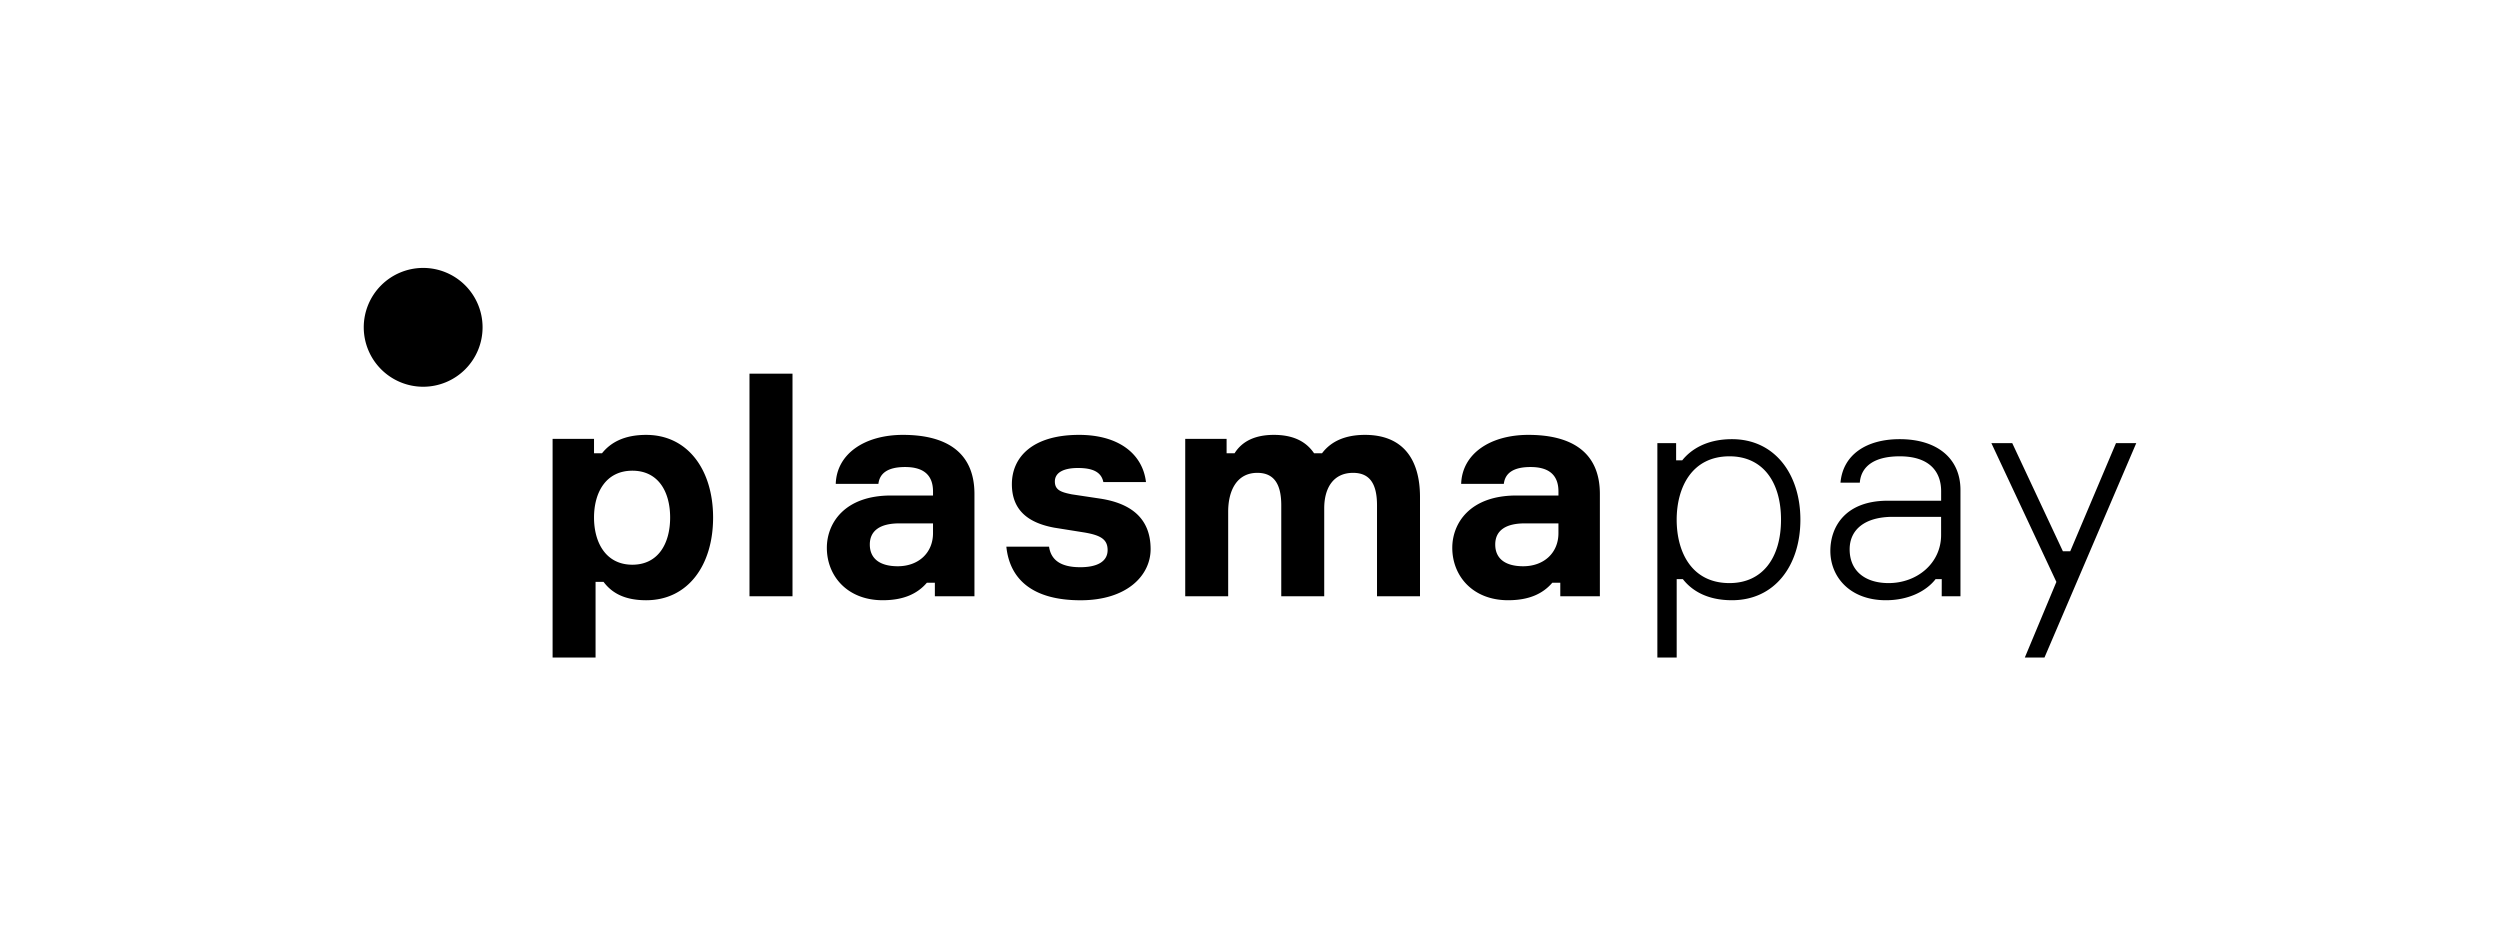 <svg xmlns="http://www.w3.org/2000/svg" viewBox="0 0 2000 742.9" fill="currentColor"><path d="M338.64 309.4A47.53 47.53 0 1 0 291 261.88a47.58 47.58 0 0 0 47.64 47.52zm167.27 67.16c20.62 0 30.2 16.66 30.2 37.48s-9.58 37.73-30.2 37.73c-21.36 0-30.69-17.89-30.69-37.73s9.33-37.48 30.69-37.48zm-63.83-25.47V526h34.37v-60.5h6.39c6.62 8.81 16.69 14.69 34.12 14.69 33.14 0 53.52-27.68 53.52-66.14 0-38-20.13-66.14-53.52-66.14-17.68 0-28.48 6.13-35.35 14.7h-6.39v-11.52zm157.51-52.18V477H634V298.91zM747.89 477h31.67v-81.82c0-33.8-23.08-47.28-57.2-47.28-30.44 0-53 15-53.76 39.2h34.12c1-8.58 7.61-13.48 21.36-13.48 15 0 22.34 6.62 22.34 19.6v3.19h-33.63c-37.32 0-51.31 22.29-51.31 41.88 0 22.3 16.2 41.89 44.68 41.89 16.69 0 27.74-5.14 35.35-14h6.38zm-29.7-24c-14 0-22.34-5.88-22.34-17.39s8.84-16.9 23.56-16.9h27v7.84c.01 15.66-11.53 26.45-28.22 26.45zm198.59-67.37c-2.7-22.54-21.85-37.73-53.52-37.73-37.32 0-53.76 17.89-53.76 39.44s14 31.11 33.87 34.79l24.55 3.92c12.52 2.2 18.17 5.39 18.17 14 0 9.06-8.1 13.72-21.85 13.72-14.48 0-23.32-4.9-25-16.42h-34.16c2.7 26.21 21.11 42.87 59.41 42.87 37.07 0 56-19.84 56-40.91 0-25.23-16.45-36.74-40.26-40.41l-22.83-3.43c-8.6-1.72-13.51-3.43-13.51-10.29 0-7.6 7.86-10.78 18.42-10.78 11 0 18.65 2.69 20.37 11.27zM1092 347.9c-15.47 0-27 4.9-34.37 14.7h-6.39c-6.63-9.8-17.18-14.7-32.16-14.7-14.73 0-25.28 4.9-31.42 14.7h-6.38v-11.51h-33.1V477h34.36v-67.61c0-16.9 6.88-31.11 23.33-31.11 13.74 0 19.14 9.55 19.14 26V477h34.37v-70.31c0-16.41 7.37-28.41 23.08-28.41 13.75 0 19.15 9.31 19.15 26V477H1136v-79.37c0-30.37-13.77-49.73-44-49.73zM1248.23 477h31.67v-81.82c0-33.8-23.08-47.28-57.2-47.28-30.44 0-53 15-53.77 39.2h34.13c1-8.58 7.61-13.48 21.36-13.48 15 0 22.34 6.62 22.34 19.6v3.19h-33.64c-37.31 0-51.3 22.29-51.3 41.88 0 22.3 16.2 41.89 44.67 41.89 16.7 0 27.75-5.14 35.36-14h6.38zm-29.71-24c-14 0-22.33-5.88-22.33-17.39s8.83-16.9 23.56-16.9h27v7.84c.01 15.66-11.53 26.45-28.23 26.45zm167.05 27.18c34.37 0 54.74-27.92 54.74-64.42 0-36.26-20.37-64.43-54.74-64.43-20.38 0-32.9 8.33-39.77 16.91h-4.91v-13.72h-15V526h15.46v-62.72h4.91c6.9 8.82 18.93 16.9 39.31 16.9zm-2-115.13c26.75 0 41.24 20.58 41.24 50.71s-14.49 50.71-41.24 50.71c-30.2 0-42.23-24.75-42.23-50.71.04-25.76 12.07-50.71 42.27-50.71zM1553.37 477h15v-85c0-25.48-18.9-40.67-48.61-40.67-26.75 0-45.41 12.5-47.37 34.79h15.46c1-13 11.54-21.07 31.91-21.07 23.82 0 33.15 12.25 33.15 27.93v7.59h-42.72c-33.88 0-45.91 20.82-45.91 40.17 0 20.58 15.47 39.44 44.44 39.44 17.92 0 32.16-7.1 39.77-16.9h4.91zm-42.47-10.53c-18.66 0-31.18-9.56-31.18-27 0-15.68 12-26 34.61-26h38.55V428c0 22.54-19.15 38.47-41.98 38.47zM1635.59 526L1709 354.52h-16.21L1656.2 441h-5.89l-40.5-86.47h-16.7l52 111-25.24 60.47z"/></svg>
